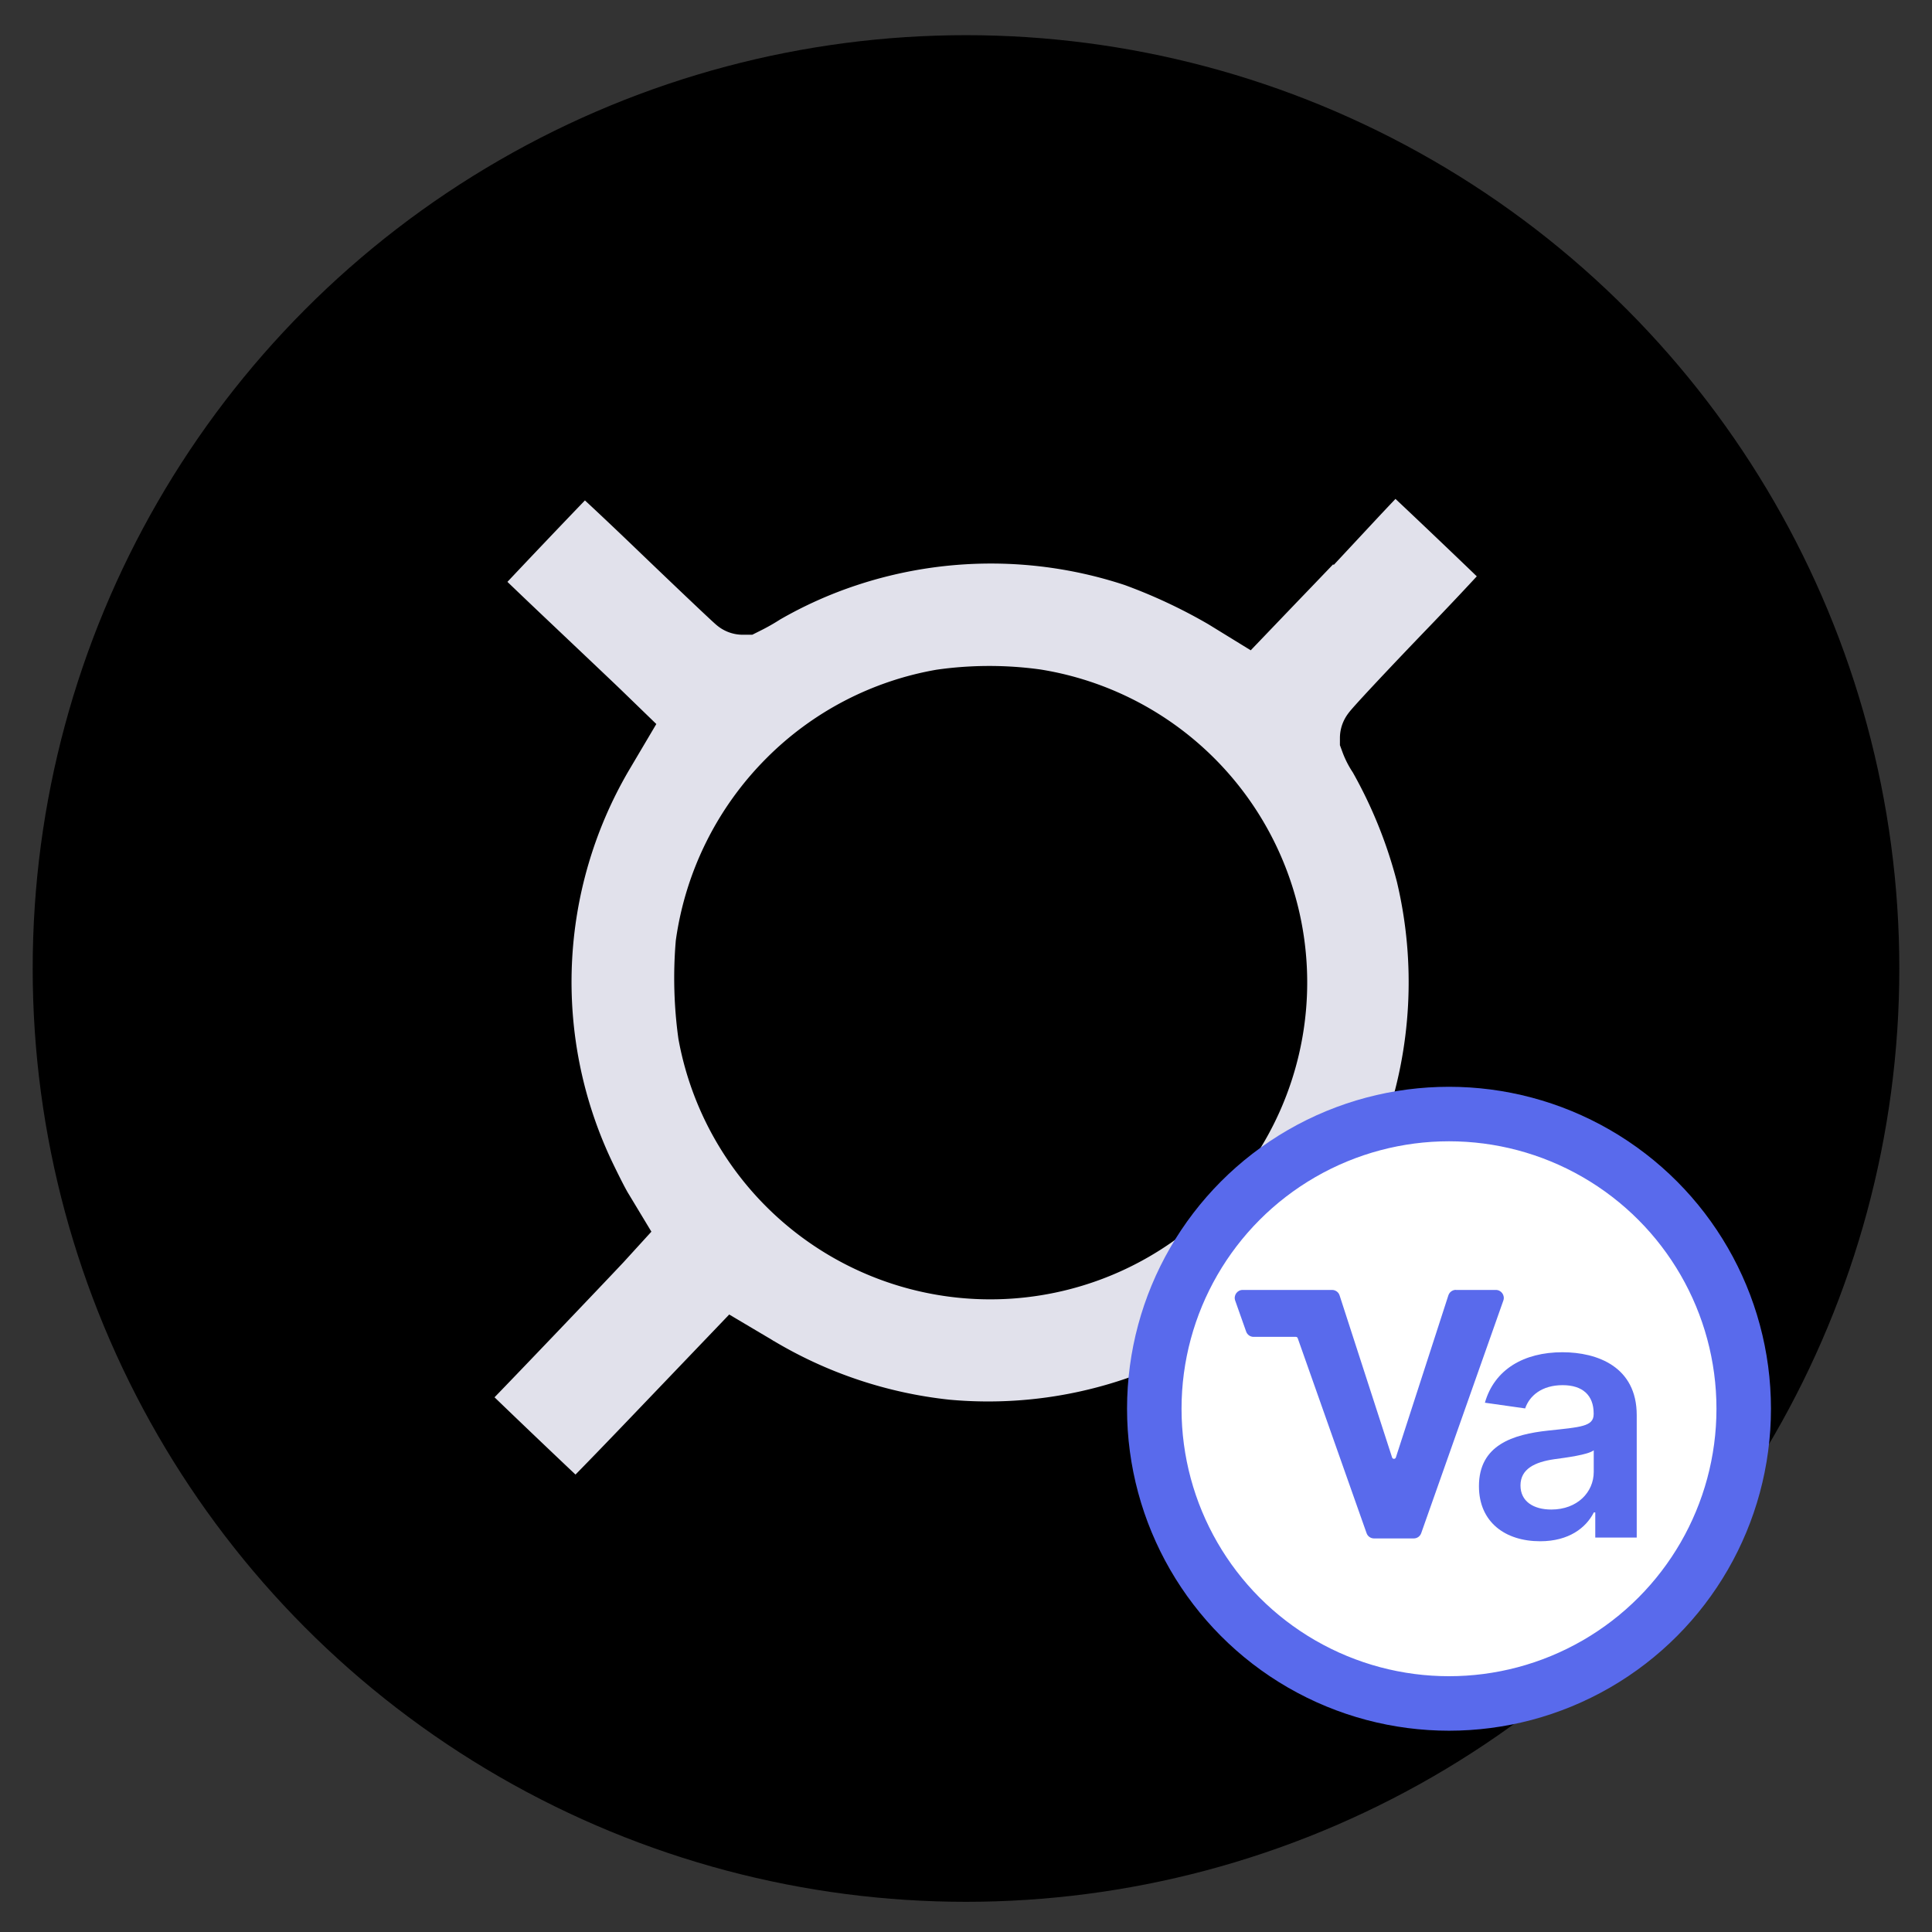 <svg width="24" height="24" xmlns="http://www.w3.org/2000/svg" fill="none">
  <rect width="100%" height="100%" fill="#333333" stroke="none"/>
  <g>
    <circle cx="12" cy="12.031" r="11.094" fill="#000000" id="svg_7" stroke="null" />
    <path stroke="null" id="Path_10558" fill="#e1e1eb" data-name="Path 10558"
      d="m16.699,6.141c-0.333,0.35 -0.751,0.787 -0.926,0.968l-0.318,0.332l-0.192,-0.118a7.045,7.045 0 0 0 -1.128,-0.528a5.803,5.803 0 0 0 -3.644,-0.002a5.647,5.647 0 0 0 -1.058,0.474a2.112,2.112 0 0 1 -0.206,0.118c-0.006,0 -0.451,-0.421 -0.985,-0.934s-0.985,-0.928 -0.999,-0.922c-0.032,0.011 -1.635,1.699 -1.635,1.716c0,0.008 0.358,0.355 0.796,0.77s0.869,0.823 0.957,0.908l0.161,0.156l-0.152,0.257a5.702,5.702 0 0 0 -0.223,5.299c0.085,0.178 0.19,0.387 0.239,0.463l0.085,0.141l-0.093,0.102c-0.279,0.297 -1.372,1.442 -1.637,1.713l-0.304,0.313l0.259,0.254c0.619,0.598 1.442,1.378 1.462,1.386c0.014,0.006 0.466,-0.456 1.005,-1.019l0.982,-1.026l0.204,0.121a5.865,5.865 0 0 0 2.395,0.802a5.793,5.793 0 0 0 3.408,-0.74l0.228,-0.135l0.098,0.094c0.057,0.051 0.523,0.496 1.039,0.988s0.945,0.895 0.959,0.895c0.025,0 1.646,-1.679 1.646,-1.705c0,-0.005 -0.415,-0.409 -0.923,-0.895s-0.968,-0.922 -1.021,-0.973l-0.097,-0.09l0.102,-0.163a6.787,6.787 0 0 0 0.48,-0.999a5.895,5.895 0 0 0 0.175,-3.329a6.159,6.159 0 0 0 -0.608,-1.502a0.715,0.715 0 0 1 -0.085,-0.163c0,-0.014 0.426,-0.472 0.95,-1.016s0.942,-1.002 0.937,-1.016c-0.011,-0.032 -1.696,-1.635 -1.716,-1.635c-0.007,0.001 -0.286,0.288 -0.616,0.642zm-3.849,2.67a3.437,3.437 0 1 1 -3.929,4.013a4.998,4.998 0 0 1 -0.029,-1.084a3.478,3.478 0 0 1 0.985,-1.97a3.432,3.432 0 0 1 1.837,-0.957a4.144,4.144 0 0 1 1.136,-0.002l0,0z" />
  </g>
  <g>
    <circle id="svg_3" stroke-width="0.677" stroke="#596AEC" fill="white" r="3.661" cy="17.5" cx="18" />
    <path id="svg_4" fill="#596AEC"
      d="m18.086,16.023c-0.043,0 -0.081,0.028 -0.094,0.069l-0.652,2.013c-0.007,0.023 -0.04,0.023 -0.047,0l-0.652,-2.013c-0.013,-0.041 -0.051,-0.068 -0.094,-0.068l-1.11,0c-0.068,0 -0.116,0.068 -0.093,0.132l0.136,0.385c0.014,0.04 0.051,0.066 0.093,0.066l0.525,0c0.011,0 0.02,0.007 0.023,0.017l0.855,2.421c0.014,0.04 0.051,0.066 0.093,0.066l0.493,0c0.042,0 0.079,-0.026 0.093,-0.066l1.02,-2.889c0.023,-0.064 -0.025,-0.132 -0.093,-0.132l-0.497,0z" />
    <path id="svg_5" fill="#596AEC"
      d="m19.132,19.146c0.357,0 0.57,-0.167 0.667,-0.358l0.018,0l0,0.312l0.515,0l0,-1.521c0,-0.601 -0.49,-0.781 -0.923,-0.781c-0.478,0 -0.845,0.213 -0.963,0.627l0.5,0.071c0.053,-0.155 0.204,-0.289 0.466,-0.289c0.249,0 0.385,0.127 0.385,0.351l0,0.009c0,0.154 -0.161,0.161 -0.562,0.204c-0.441,0.047 -0.863,0.179 -0.863,0.691c0,0.447 0.327,0.684 0.76,0.684zm0.139,-0.394c-0.223,0 -0.383,-0.102 -0.383,-0.299c0,-0.206 0.179,-0.291 0.419,-0.326c0.141,-0.019 0.422,-0.055 0.491,-0.111l0,0.268c0,0.253 -0.204,0.468 -0.527,0.468z" />
  </g>
</svg>